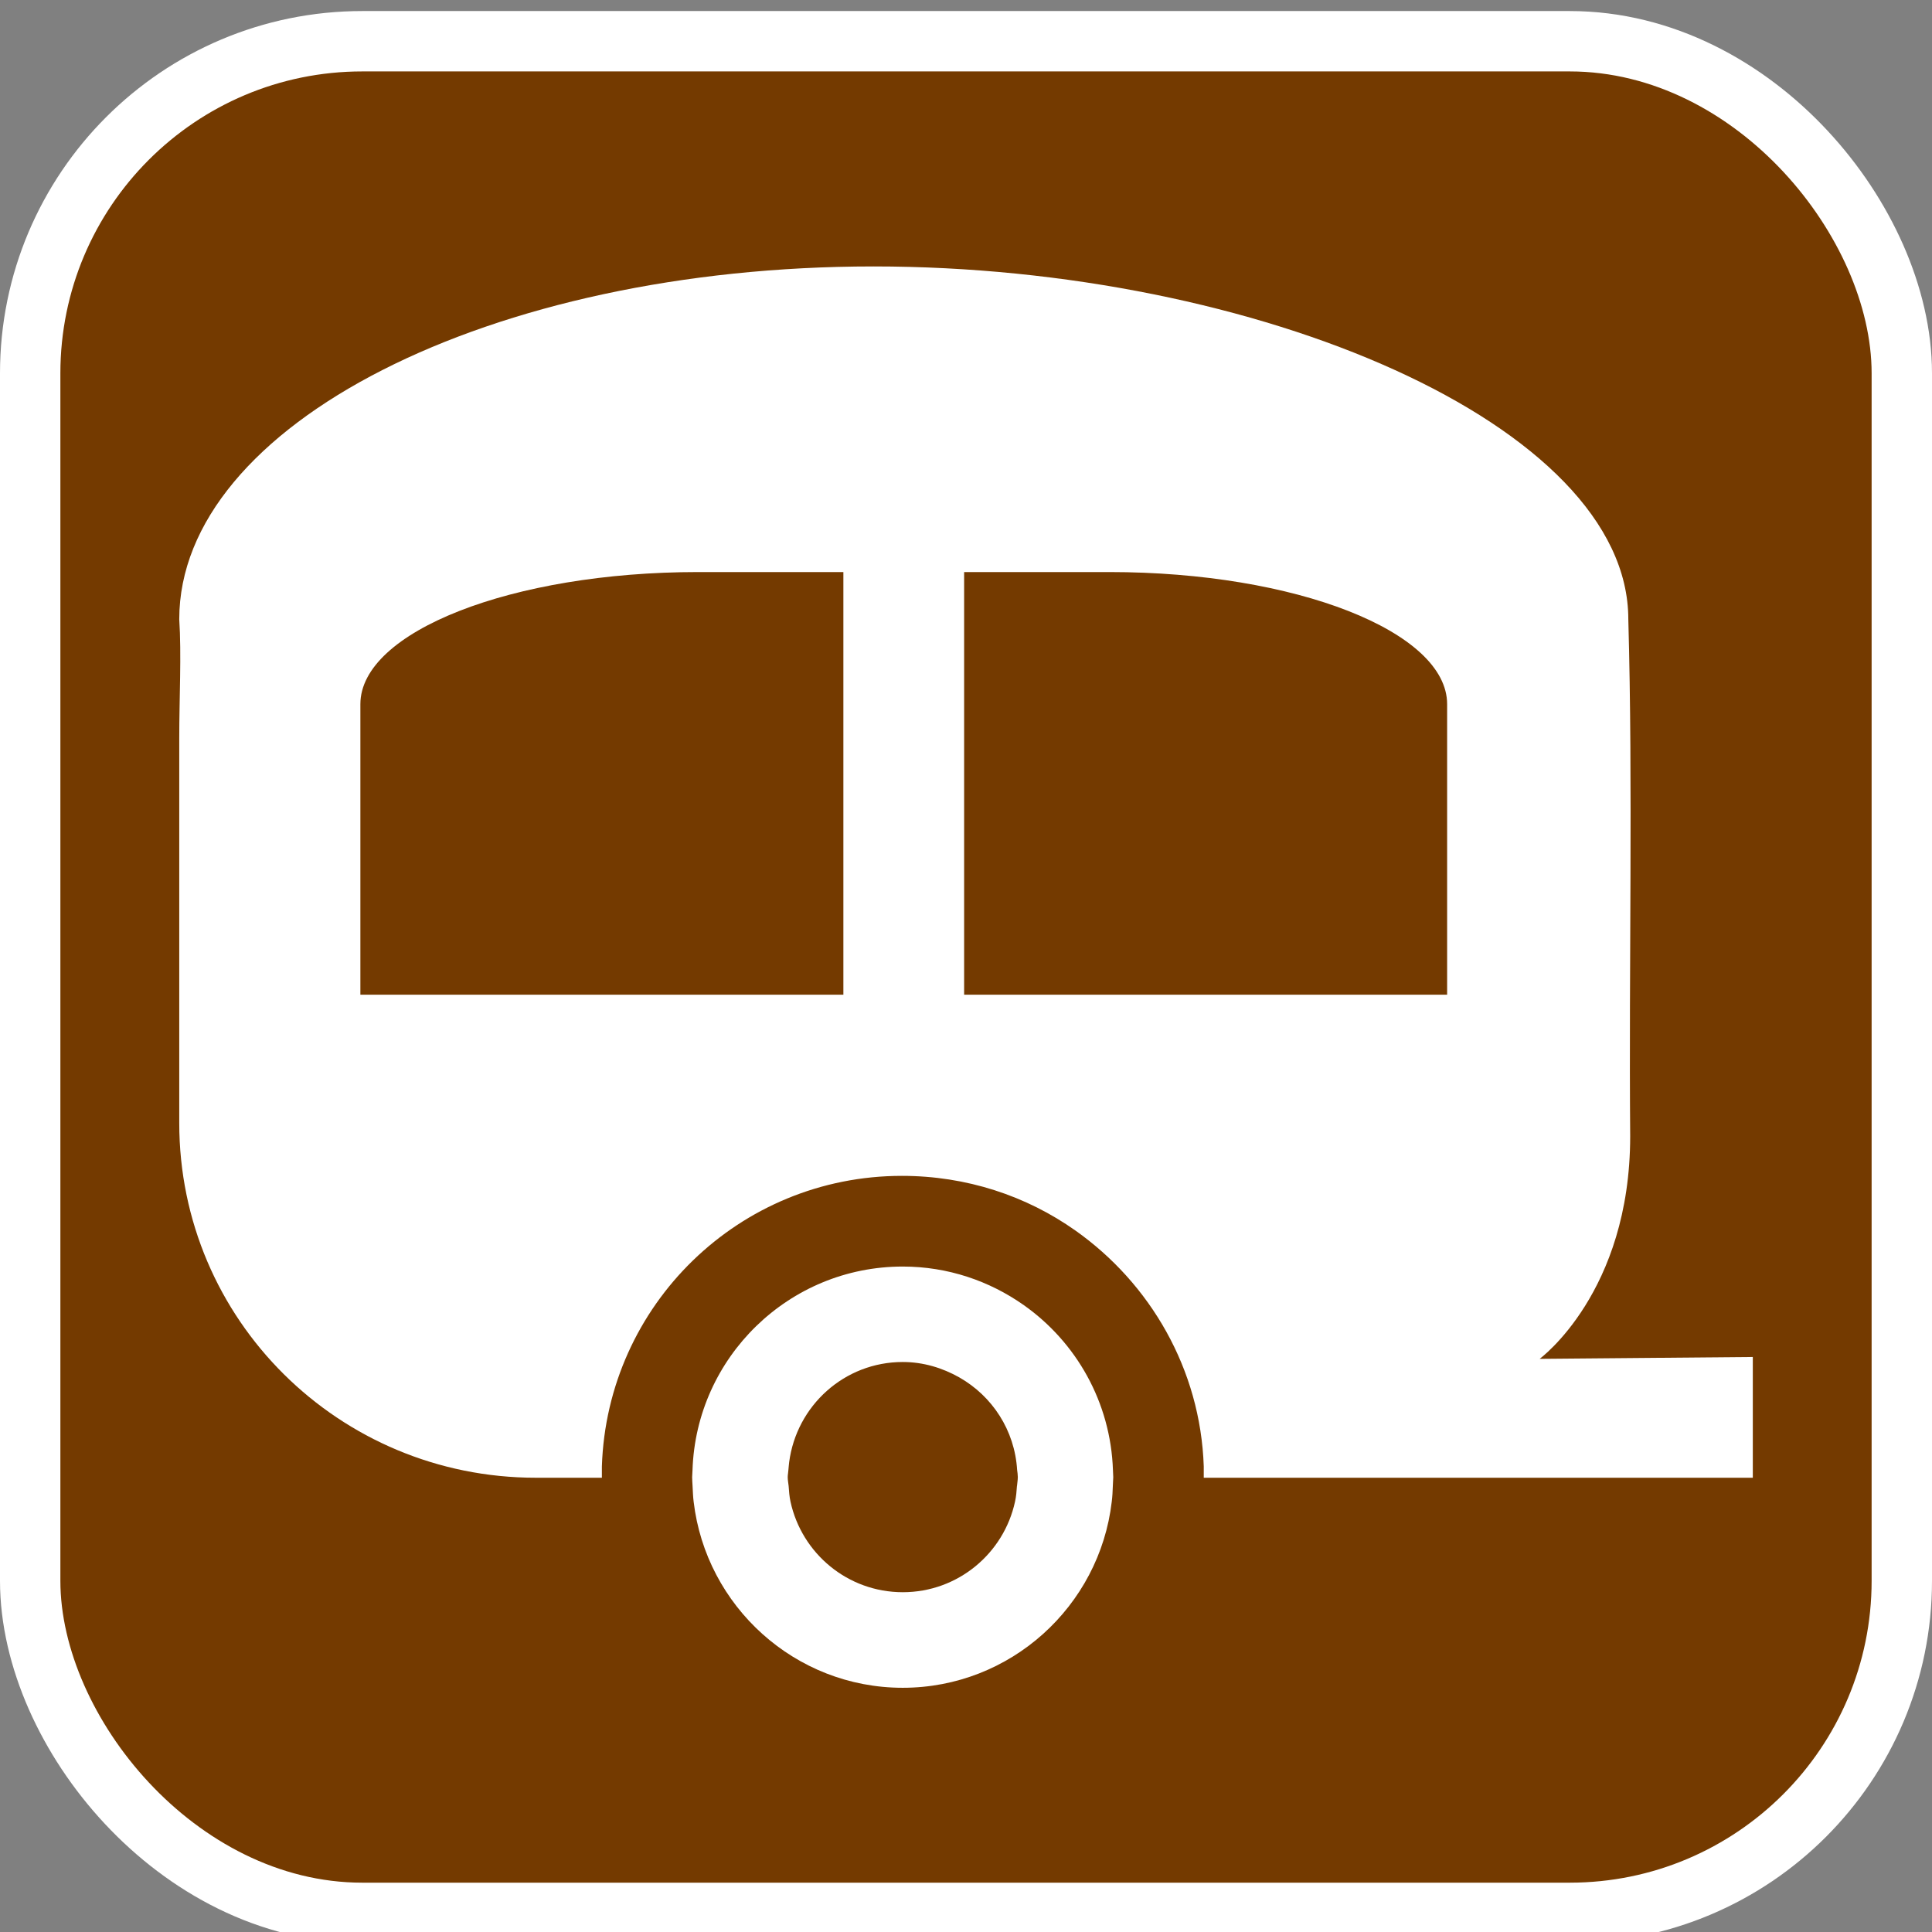 <svg width="32" height="32" version="1.1" viewBox="0 0 32 32" xmlns="http://www.w3.org/2000/svg">
 <rect x="0" y="0" width="32" height="32" fill="#808080" stroke="none"/>
 <g>
  <rect x="1" y="1.183" width="30" height="30" rx="5" fill="#6a3600" stroke="#fff" stroke-width="2"/>
  <rect x="1" y="1.183" width="30" height="30" rx="5" fill="#743a00"/>
  <path d="m16.844 24.611c-0.006 0.089-0.013 0.178-0.032 0.261-0.186 0.858-0.947 1.5-1.859 1.5s-1.673-0.641-1.86-1.5c-0.018-0.083-0.025-0.172-0.031-0.261-0.005-0.049-0.015-0.096-0.015-0.145 0-0.04 0.009-0.076 0.011-0.116 0.005-0.045 0.007-0.089 0.013-0.132 0.122-0.934 0.913-1.659 1.881-1.659 0.342 0 0.659 0.098 0.937 0.255 0.545 0.31 0.918 0.874 0.958 1.534 0.005 0.039 0.011 0.076 0.011 0.116 5.2e-4 0.053-0.01 0.099-0.013 0.147zm0.116-2.992c-0.569-0.402-1.26-0.641-2.008-0.641-1.885 0-3.422 1.503-3.482 3.373 0 0.038-0.006 0.076-0.006 0.116 0 0.051 0.005 0.098 0.007 0.145 0.005 0.088 0.007 0.176 0.018 0.261 0.204 1.732 1.678 3.082 3.463 3.082 1.785 0 3.26-1.35 3.462-3.082 0.011-0.085 0.015-0.173 0.018-0.261 0-0.049 0.007-0.098 0.007-0.145 0-0.038-0.005-0.076-0.005-0.116-0.038-1.128-0.61-2.121-1.474-2.732z" fill="#fff"/>
  <path d="m14.469 4.413c-6.351 0-11.5 2.623-11.5 5.844 0.038 0.579 0 1.316 0 1.969v6.375c0 3.259 2.649 5.875 5.906 5.875h1.094v-0.188c0.087-2.675 2.274-4.812 4.969-4.812 1.07 0 2.062 0.331 2.875 0.906 1.236 0.874 2.071 2.294 2.125 3.906v0.188h9.094v-2l-3.531 0.031s1.5-1.097 1.5-3.688c-0.023-2.824 0.046-5.817-0.031-8.562 0-3.22-6.149-5.844-12.5-5.844zm-2.906 5.062h2.406v7h-8v-4.812c0-1.2 2.508-2.188 5.594-2.188zm4.406 0h2.406c3.087 0 5.594 0.987 5.594 2.188v4.812h-8z" fill="#fff"/>
 </g>
</svg>
